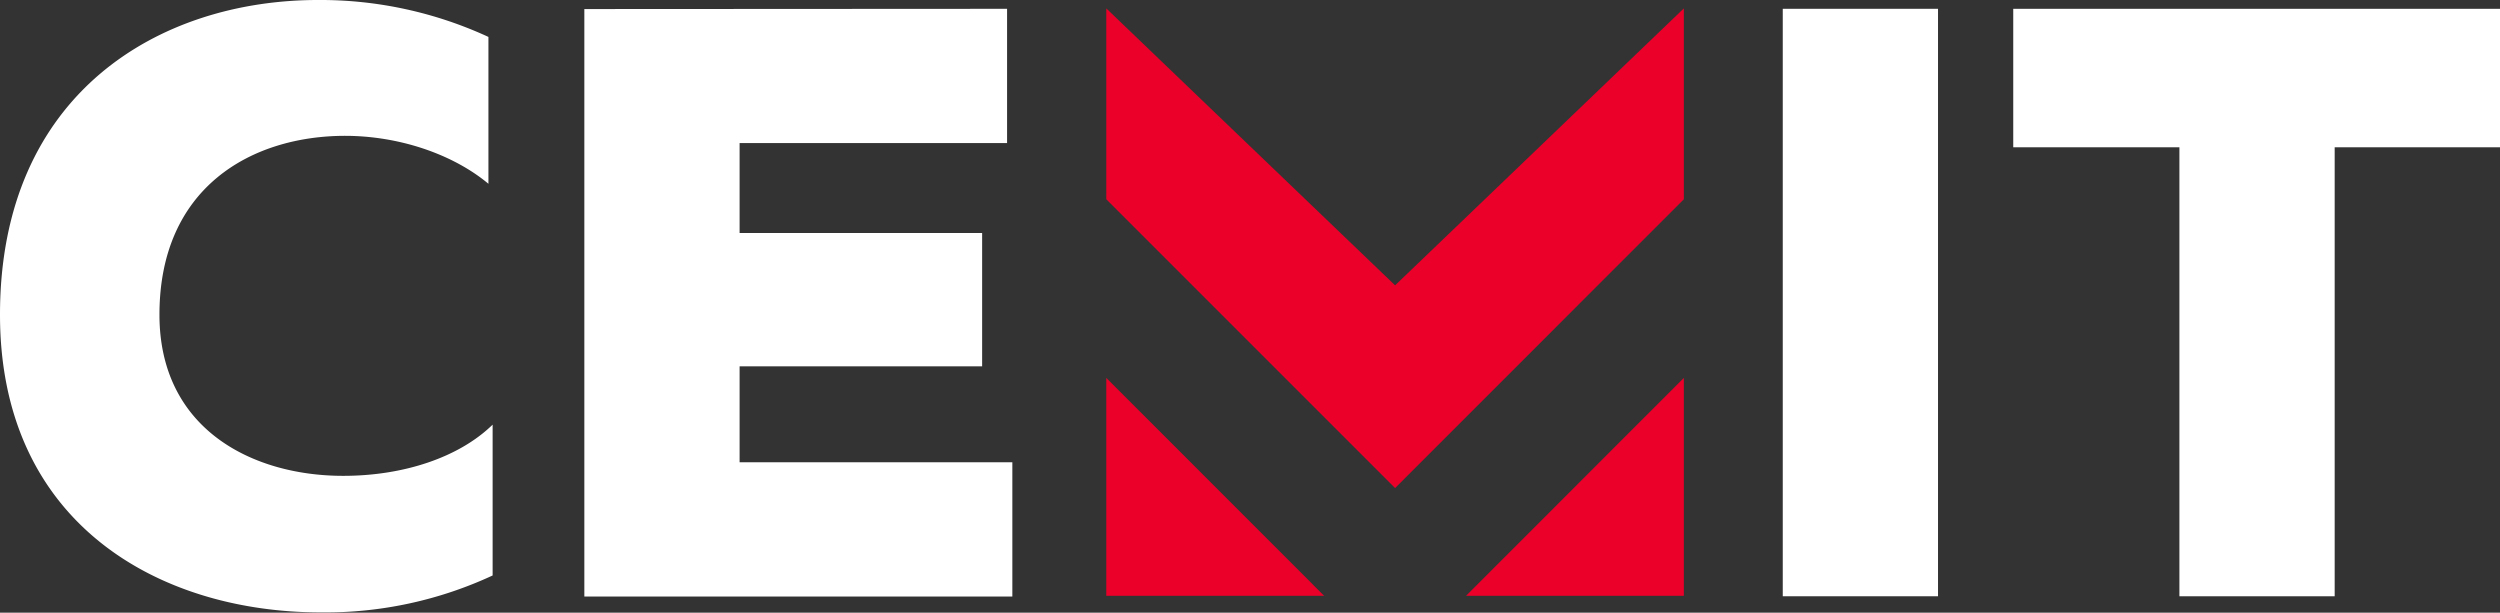 <svg id="Layer_1" data-name="Layer 1" xmlns="http://www.w3.org/2000/svg" viewBox="0 0 417.05 102.2"><rect x="0" y="0" width="417.05" height="102.2" fill="#333333" stroke="none"/><defs><style>.cls-1{fill:#ea0029;}.cls-2{fill:#ffffff;}</style></defs><title>cemit-logo</title><polygon class="cls-1" points="232.73 47.6 184.55 1.4 184.55 33.24 232.73 81.42 280.9 33.24 280.9 1.4 232.73 47.6"/><polygon class="cls-1" points="184.55 99.39 220.89 99.39 184.55 63.04 184.55 99.39"/><polygon class="cls-1" points="244.57 99.39 280.9 99.39 280.9 63.04 244.57 99.39"/><path class="cls-2" d="M53.06,0A66.89,66.89,0,0,1,81.48,6.16v24.5c-6-5-15-8-23.94-8C42,22.68,26.6,31.22,26.6,52.5c0,19,15.4,26.88,30.66,26.88,10.08,0,19.32-3.08,24.92-8.54V96a66.15,66.15,0,0,1-28.56,6.16C26.74,102.2,0,87.5,0,52.5,0,15.54,26.6,0,53.06,0Z"/><path class="cls-2" d="M168,1.47v22.4H123.38v15h40.46V61.11H123.38v16h45.5v22.4H97.48v-98Z"/><path class="cls-2" d="M323.3,1.47v98H297.4v-98Z"/><path class="cls-2" d="M417.05,1.47v23.1H389.47v74.9h-25.9V24.57H335.85V1.47Z"/></svg>